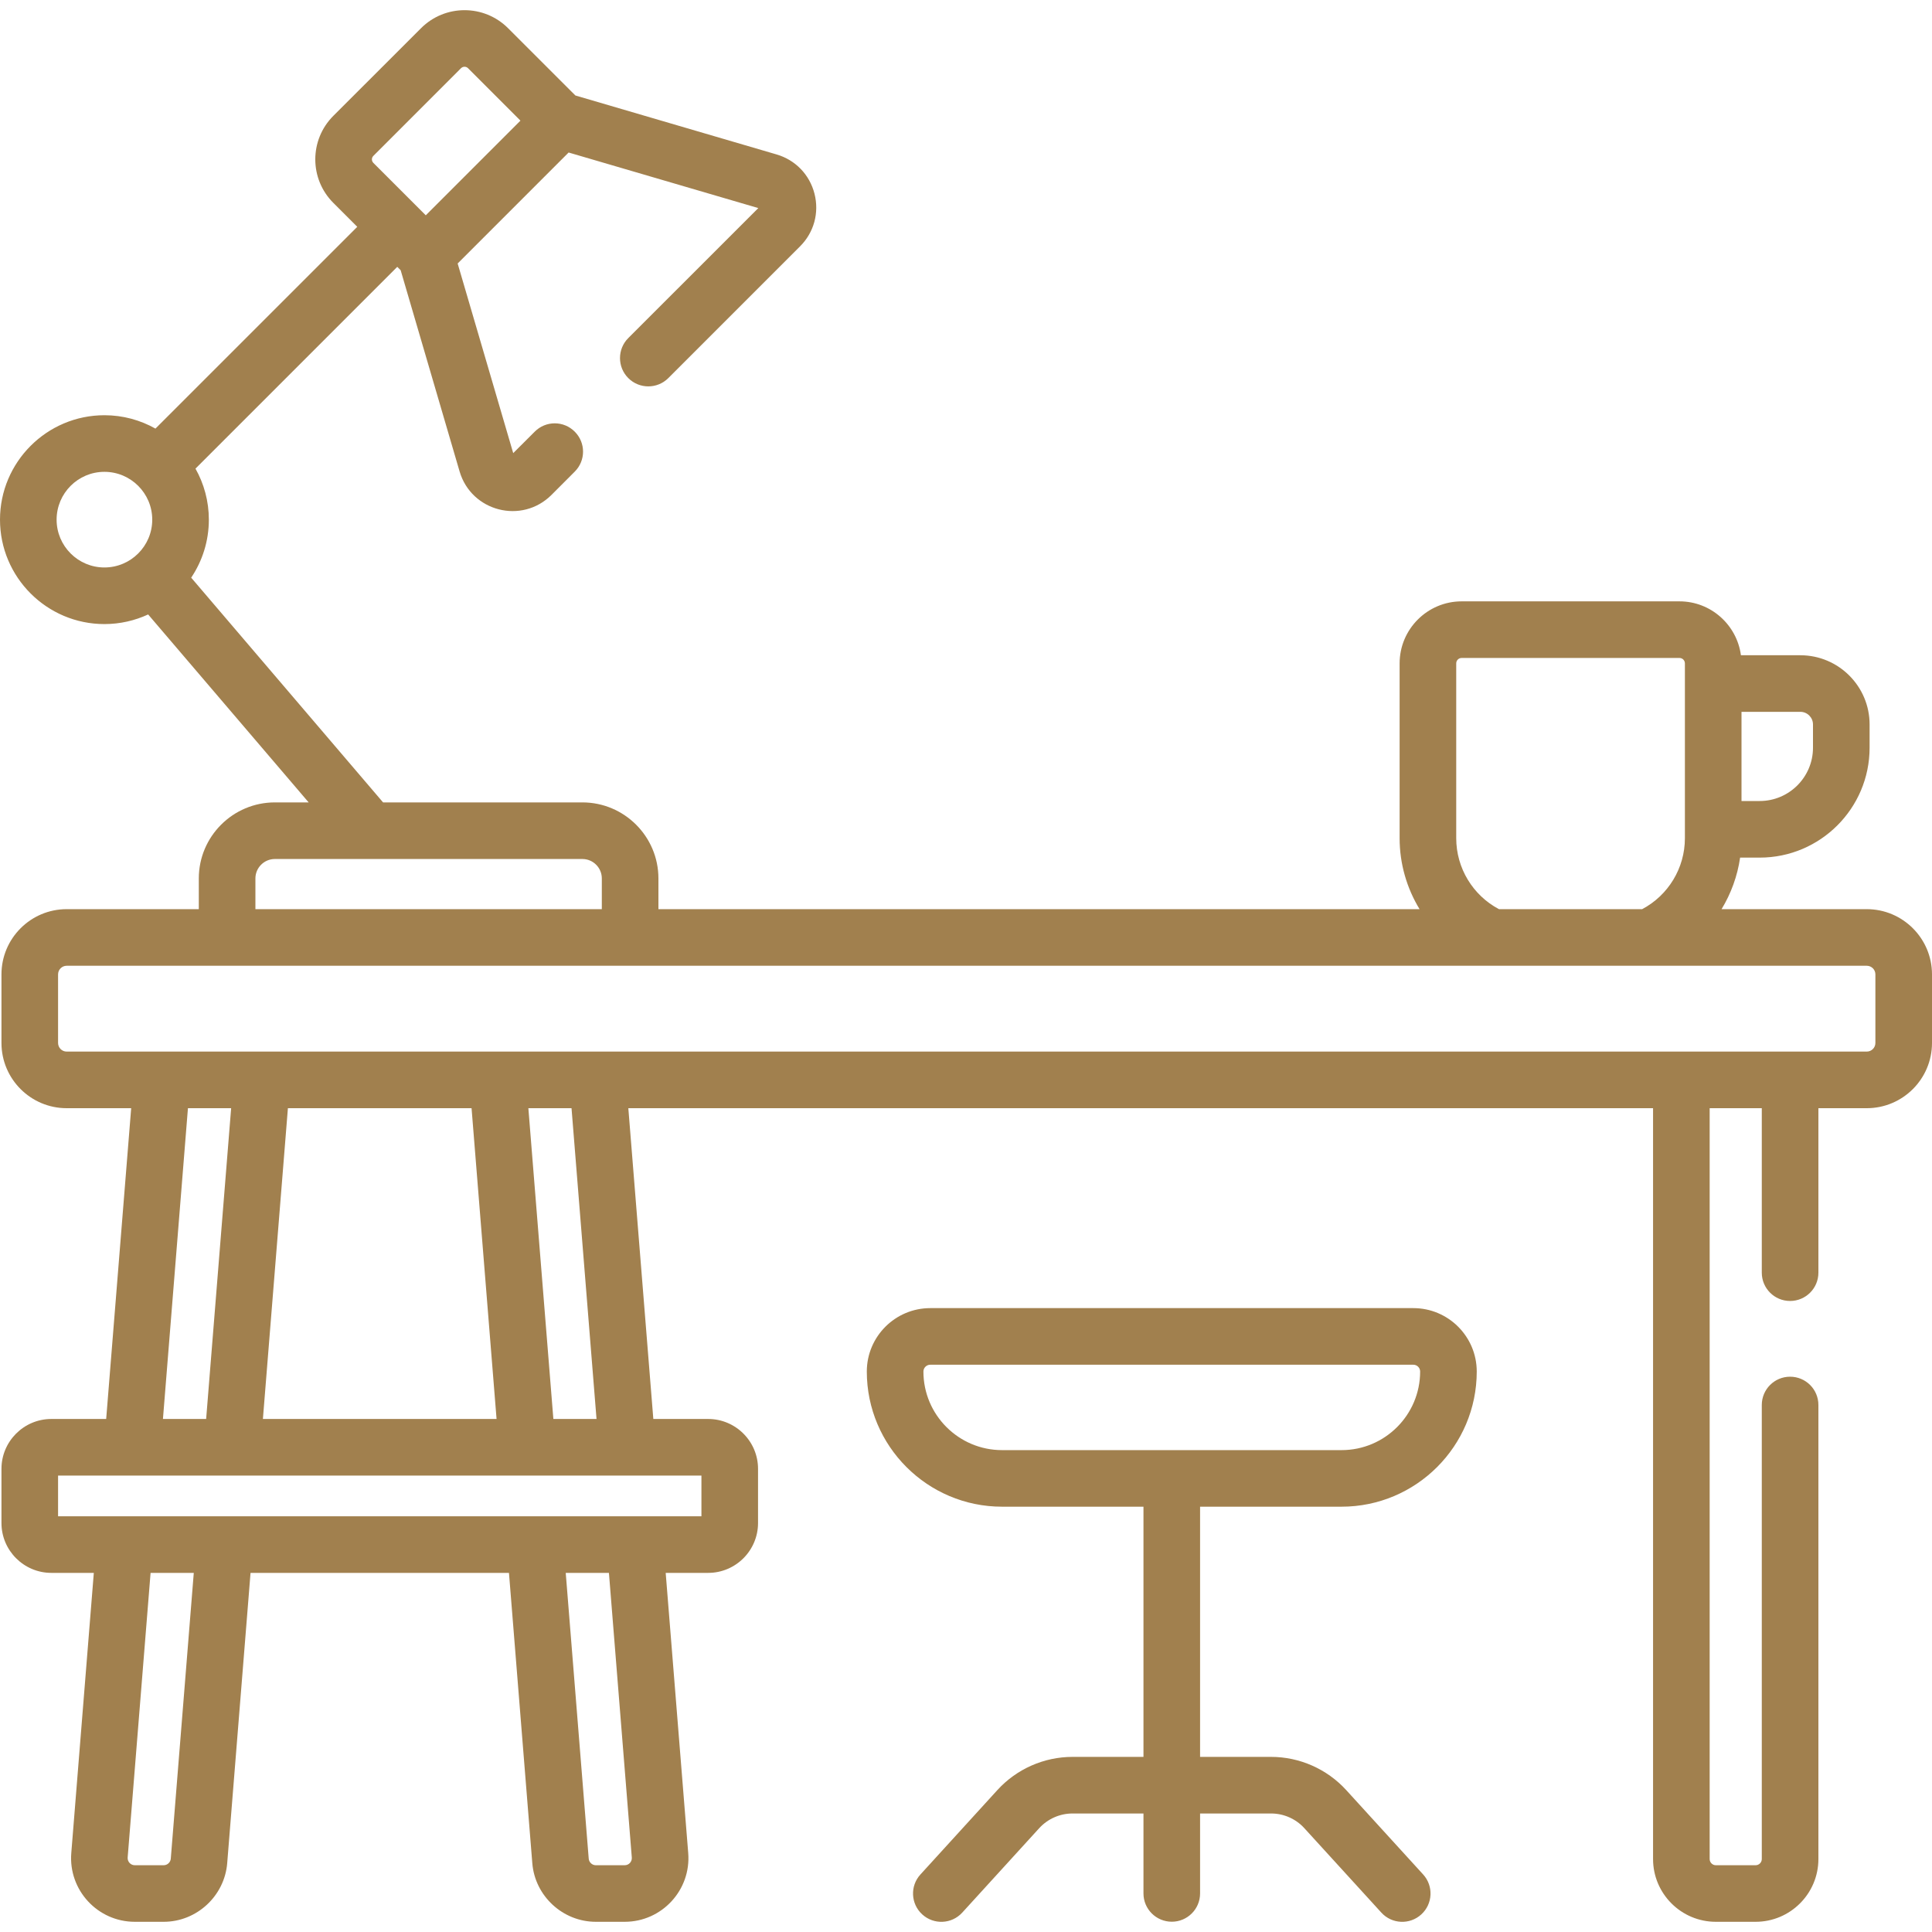 <svg width="50" height="50" viewBox="0 0 50 50" fill="none" xmlns="http://www.w3.org/2000/svg">
<g clip-path="url(#clip0)">
<path d="M48.312 23.529H44.554C44.799 23.125 44.965 22.672 45.034 22.195C45.034 22.195 45.034 22.195 45.034 22.195H45.541C47.109 22.195 48.385 20.919 48.385 19.351V18.749C48.385 17.761 47.581 16.958 46.593 16.958H45.055C44.951 16.172 44.278 15.563 43.465 15.563H37.827C36.942 15.563 36.222 16.283 36.222 17.168V21.694C36.222 22.355 36.408 22.986 36.738 23.529H17.04V22.734C17.04 21.649 16.157 20.766 15.072 20.766H9.914L4.948 14.95C5.236 14.521 5.405 14.004 5.405 13.449C5.405 12.969 5.279 12.519 5.059 12.128L10.281 6.906L10.369 6.993L11.894 12.2C12.199 13.24 13.505 13.575 14.273 12.808L14.874 12.206C15.161 11.92 15.161 11.457 14.874 11.171C14.588 10.884 14.125 10.884 13.839 11.171L13.282 11.727L11.844 6.819L14.716 3.947L19.625 5.385L16.26 8.749C15.974 9.035 15.974 9.499 16.26 9.785C16.546 10.071 17.01 10.071 17.296 9.785L20.706 6.375C21.066 6.015 21.205 5.506 21.079 5.013C20.953 4.52 20.586 4.14 20.098 3.997L14.891 2.471L13.149 0.73C12.528 0.108 11.517 0.108 10.896 0.73L8.627 2.998C8.004 3.621 8.004 4.629 8.627 5.251L9.246 5.87L4.023 11.092C3.632 10.872 3.182 10.746 2.703 10.746C1.212 10.746 0 11.959 0 13.449C0 14.939 1.212 16.151 2.702 16.151C3.106 16.151 3.49 16.061 3.834 15.902L7.988 20.766H7.113C6.028 20.766 5.145 21.649 5.145 22.734V23.529H1.725C0.795 23.529 0.038 24.286 0.038 25.217V26.992C0.038 27.923 0.795 28.68 1.725 28.68H3.395L2.748 36.723H1.329C0.617 36.723 0.038 37.302 0.038 38.014V39.416C0.038 40.127 0.617 40.706 1.329 40.706H2.428L1.845 47.955C1.767 48.914 2.527 49.736 3.489 49.736H4.236C5.089 49.736 5.811 49.07 5.88 48.219L6.484 40.706H13.172L13.776 48.219C13.844 49.07 14.567 49.736 15.42 49.736H16.167C17.129 49.736 17.889 48.914 17.811 47.955L17.228 40.706H18.327C19.039 40.706 19.618 40.127 19.618 39.415V38.014C19.618 37.302 19.039 36.723 18.327 36.723H16.908L16.261 28.68H42.781V48.112C42.781 49.008 43.51 49.736 44.406 49.736H45.435C46.331 49.736 47.06 49.008 47.06 48.112V36.361C47.06 35.956 46.732 35.629 46.327 35.629C45.923 35.629 45.595 35.956 45.595 36.361V48.112C45.595 48.2 45.523 48.272 45.435 48.272H44.406C44.318 48.272 44.246 48.2 44.246 48.112V28.68H45.595V32.937C45.595 33.342 45.923 33.669 46.327 33.669C46.732 33.669 47.06 33.342 47.06 32.937V28.68H48.312C49.243 28.68 50 27.923 50 26.992V25.217C50 24.286 49.243 23.529 48.312 23.529ZM9.663 4.034L11.931 1.765C11.982 1.715 12.063 1.715 12.113 1.765L13.469 3.122L11.019 5.572L9.663 4.216C9.613 4.165 9.612 4.085 9.663 4.034ZM2.702 14.686C2.02 14.686 1.465 14.131 1.465 13.449C1.465 12.766 2.02 12.211 2.702 12.211C3.385 12.211 3.94 12.766 3.94 13.449C3.94 14.131 3.385 14.686 2.702 14.686ZM46.92 18.749V19.351C46.92 20.112 46.301 20.73 45.541 20.73H45.07V18.422H46.593C46.773 18.422 46.92 18.569 46.92 18.749ZM37.687 17.168C37.687 17.091 37.75 17.028 37.827 17.028H43.465C43.542 17.028 43.605 17.091 43.605 17.168V21.694C43.605 22.466 43.175 23.171 42.499 23.529H38.793C38.117 23.171 37.687 22.466 37.687 21.694V17.168ZM6.61 22.734C6.61 22.457 6.836 22.231 7.113 22.231H15.072C15.35 22.231 15.575 22.457 15.575 22.734V23.529H6.61V22.734ZM4.42 48.102C4.412 48.197 4.331 48.272 4.235 48.272H3.489C3.38 48.272 3.296 48.179 3.304 48.072L3.897 40.706H5.015L4.42 48.102ZM16.167 48.272H15.42C15.325 48.272 15.244 48.197 15.236 48.102L14.641 40.706H15.759L16.351 48.072C16.36 48.179 16.276 48.272 16.167 48.272ZM18.153 38.188V39.241H1.503V38.188H13.643H13.644H13.645H16.23H16.231H16.232H18.153ZM4.217 36.723L4.864 28.68H5.982L5.335 36.723H4.217ZM6.804 36.723L7.451 28.68H12.204L12.851 36.723H6.804ZM13.674 28.68H14.791L15.438 36.723H14.321L13.674 28.68ZM48.535 26.992C48.535 27.115 48.435 27.215 48.312 27.215H1.725C1.603 27.215 1.503 27.115 1.503 26.992V25.217C1.503 25.094 1.603 24.994 1.725 24.994H48.312C48.435 24.994 48.535 25.094 48.535 25.217V26.992Z" fill="#A1804E"/>
<path d="M36.577 33.854H24.075C23.17 33.854 22.433 34.59 22.433 35.495C22.433 37.424 24.003 38.993 25.931 38.993H29.593V45.468H27.757C27.019 45.468 26.31 45.781 25.813 46.326L23.821 48.511C23.548 48.809 23.569 49.273 23.868 49.545C24.167 49.818 24.63 49.797 24.903 49.498L26.895 47.313C27.116 47.071 27.43 46.933 27.757 46.933H29.593V49.002C29.593 49.406 29.921 49.734 30.326 49.734C30.73 49.734 31.058 49.406 31.058 49.002V46.933H32.895C33.222 46.933 33.536 47.071 33.756 47.313L35.749 49.498C36.021 49.797 36.485 49.818 36.783 49.545C37.082 49.273 37.103 48.809 36.831 48.511L34.839 46.326C34.341 45.781 33.633 45.468 32.895 45.468H31.058V38.993H34.72C36.649 38.993 38.218 37.424 38.218 35.495C38.218 34.59 37.482 33.854 36.577 33.854ZM34.72 37.529H25.932C24.811 37.529 23.898 36.617 23.898 35.495C23.898 35.398 23.978 35.319 24.075 35.319H36.577C36.674 35.319 36.753 35.398 36.753 35.495C36.753 36.617 35.841 37.529 34.72 37.529Z" fill="#A1804E"/>
</g>
<defs>
<clipPath id="clip0">
<rect width="50" height="50" fill="white"/>
</clipPath>
</defs>
</svg>
